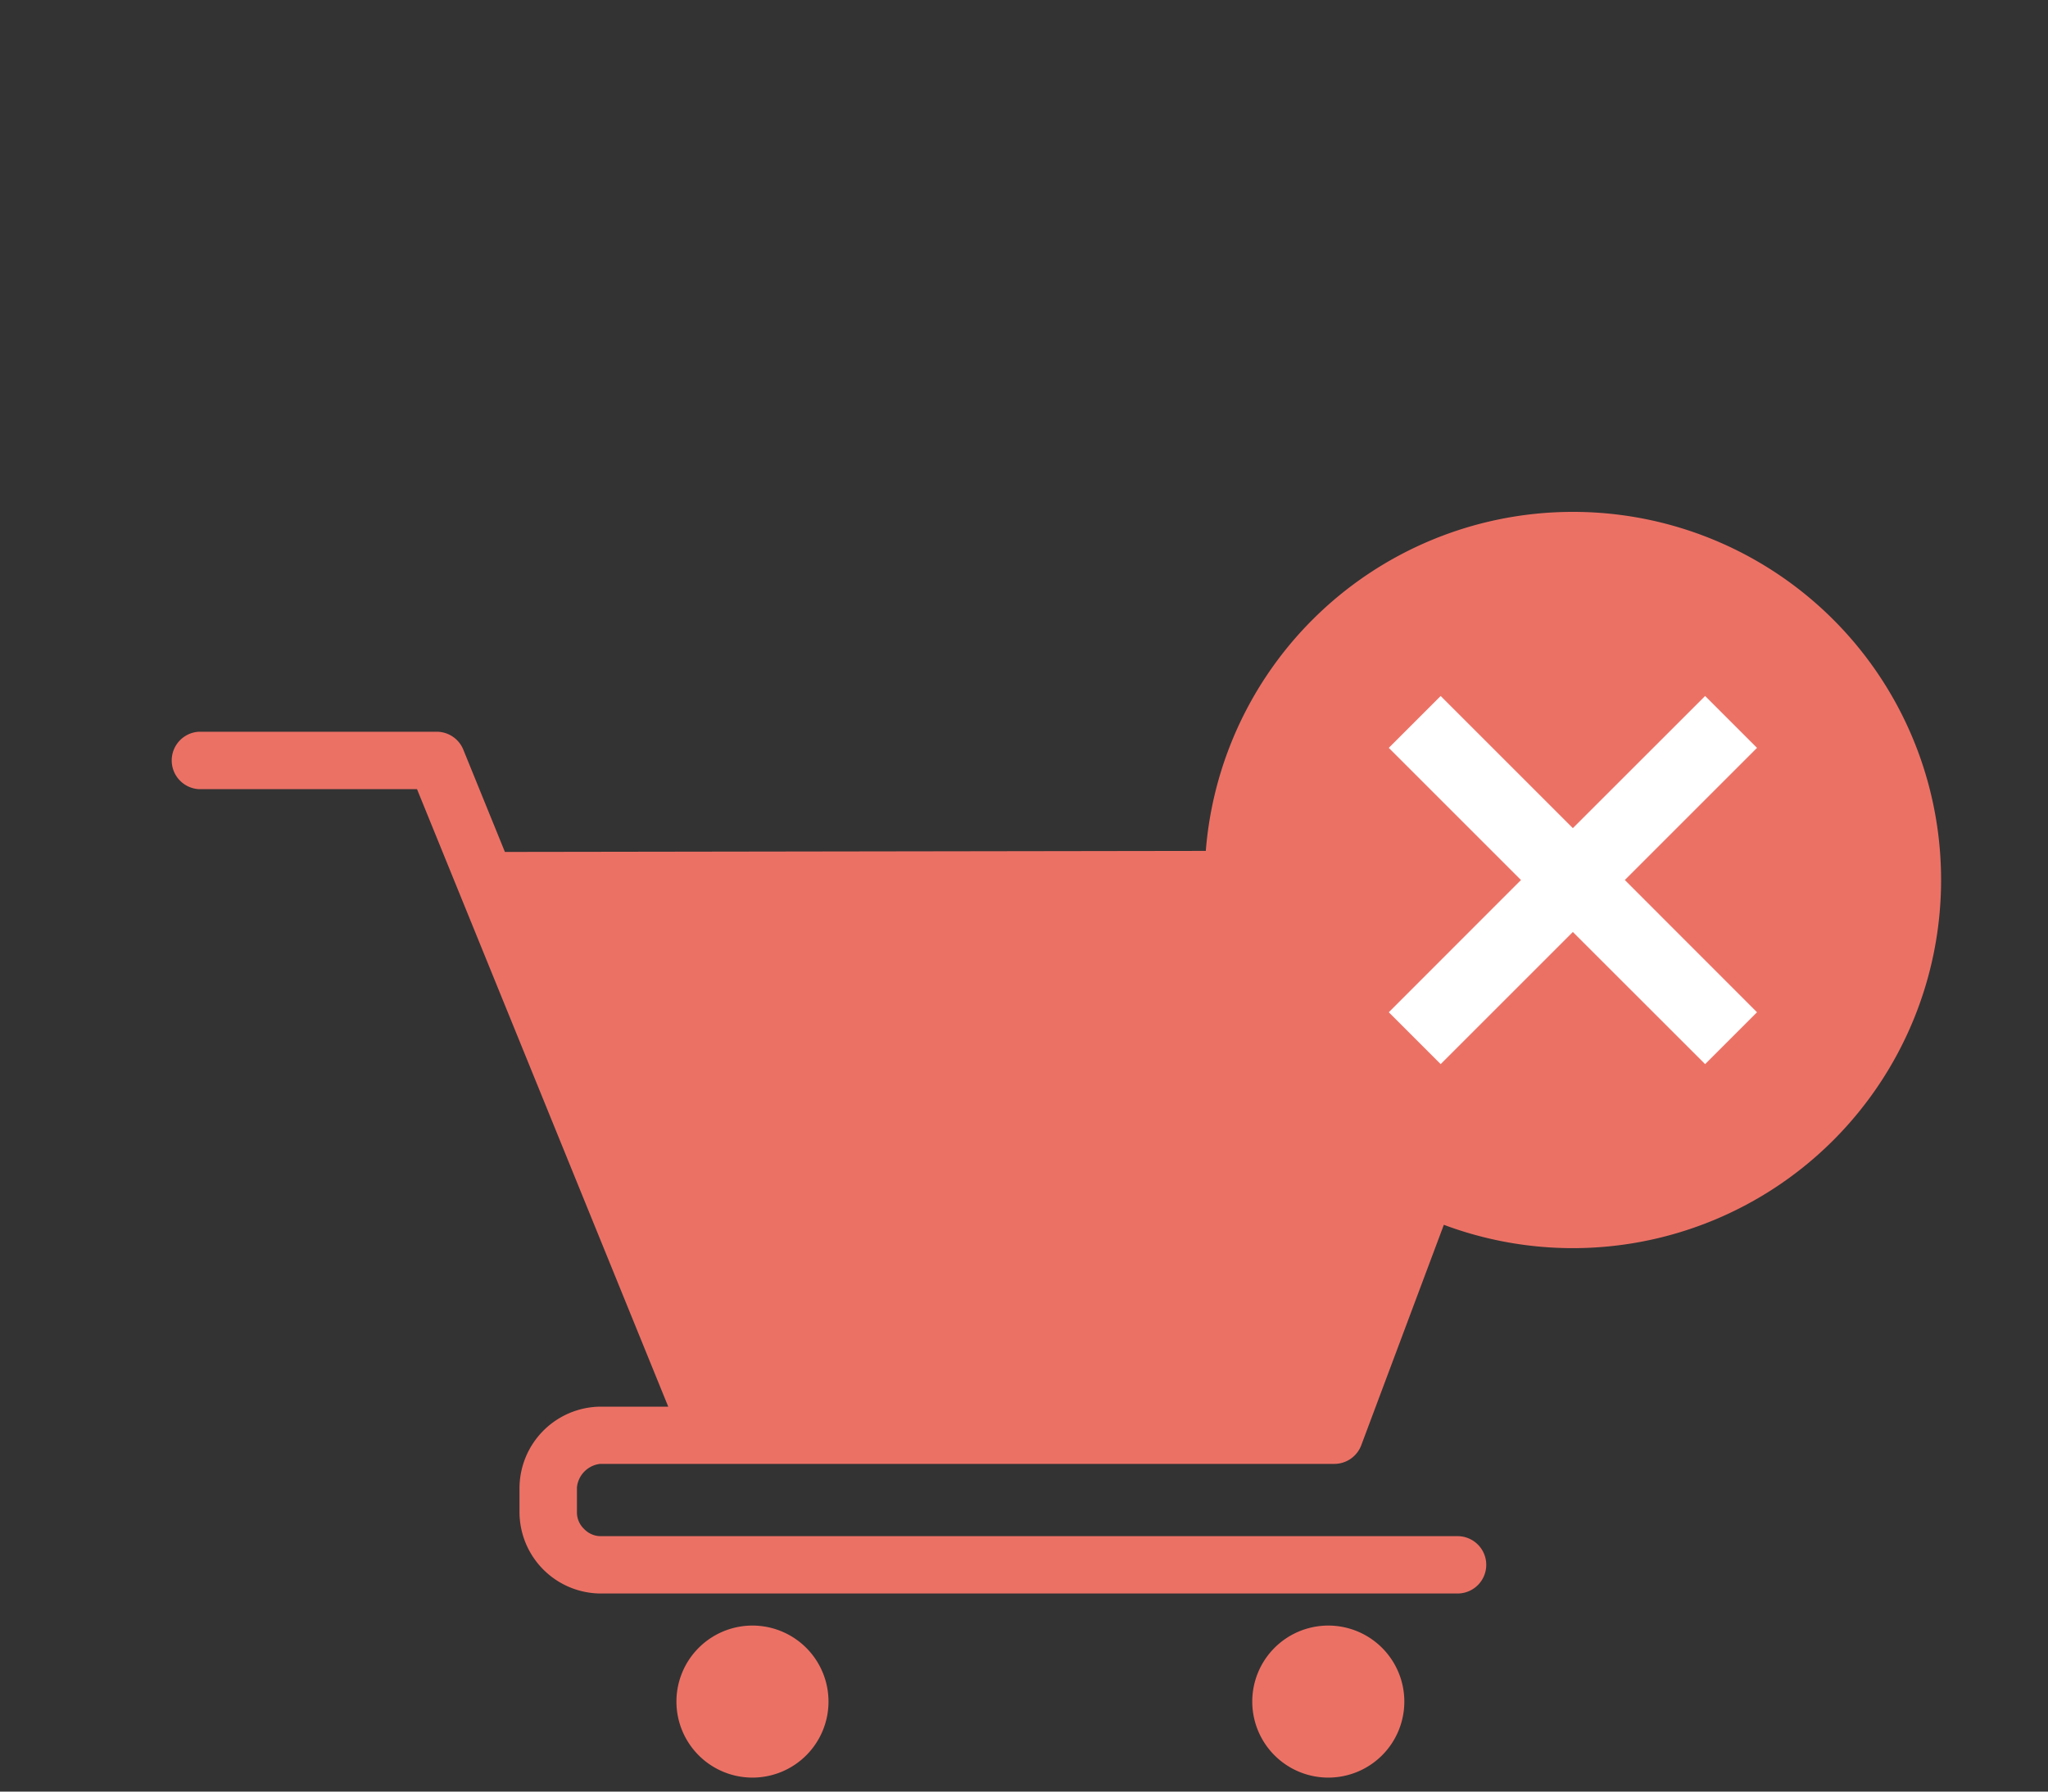<svg xmlns="http://www.w3.org/2000/svg" width="24" height="21" viewBox="0 0 24 21">
  <rect x="0" y="0" width="24" height="21" fill="#333333" stroke="none"/>
  <g id="Groupe_1443" data-name="Groupe 1443" transform="translate(-196 -958)">
    <rect id="Rectangle_3493" data-name="Rectangle 3493" width="24" height="21" transform="translate(196 958)" fill="none"/>
    <g id="Groupe_1437" data-name="Groupe 1437" transform="translate(24 799.973)">
      <g id="Groupe_1178" data-name="Groupe 1178" transform="translate(174 166.6)">
        <path id="Tracé_677" data-name="Tracé 677" d="M636,1223.039a.891.891,0,1,1,.892-.891A.891.891,0,0,1,636,1223.039Zm6.749,0a.891.891,0,1,1,.891-.891A.891.891,0,0,1,642.753,1223.039Zm2.829-10.418-2.443,6.523a.338.338,0,0,1-.316.218h-7.3a.192.192,0,0,1-.02,0h-1.285a.308.308,0,0,0-.27.275v.3a.269.269,0,0,0,.083.187.272.272,0,0,0,.187.085h10.05a.336.336,0,1,1,0,.672h-10.05a.956.956,0,0,1-.943-.943v-.3a.958.958,0,0,1,.943-.947h.8l-2.944-7.238h-2.556a.337.337,0,0,1,0-.673H632.3a.337.337,0,0,1,.312.209l.488,1.2,12.167-.018a.336.336,0,0,1,.315.453Z" transform="translate(-629.183 -1210.776)" fill="#ec7165"/>
        <path id="Tracé_678" data-name="Tracé 678" d="M636.4,1219.008h6.824l.013,0h.009l2.191-5.849-11.409.019Z" transform="translate(-629.834 -1211.097)" fill="#ec7165"/>
      </g>
      <g id="Groupe_1179" data-name="Groupe 1179" transform="translate(186.117 164.027)">
        <path id="ic_cancel_24px" d="M5.626,2A3.626,3.626,0,1,0,9.252,5.626,3.622,3.622,0,0,0,5.626,2Z" transform="translate(-1.31 -1.31)" fill="#fff"/>
        <path id="ic_cancel_24px-2" data-name="ic_cancel_24px" d="M6.315,2a4.315,4.315,0,1,0,4.315,4.315A4.312,4.312,0,0,0,6.315,2ZM8.473,7.865l-.608.608L6.315,6.924,4.766,8.473l-.608-.608L5.707,6.315,4.158,4.766l.608-.608L6.315,5.707,7.865,4.158l.608.608L6.924,6.315Z" transform="translate(-2 -2)" fill="#ec7165"/>
      </g>
    </g>
  </g>
</svg>
